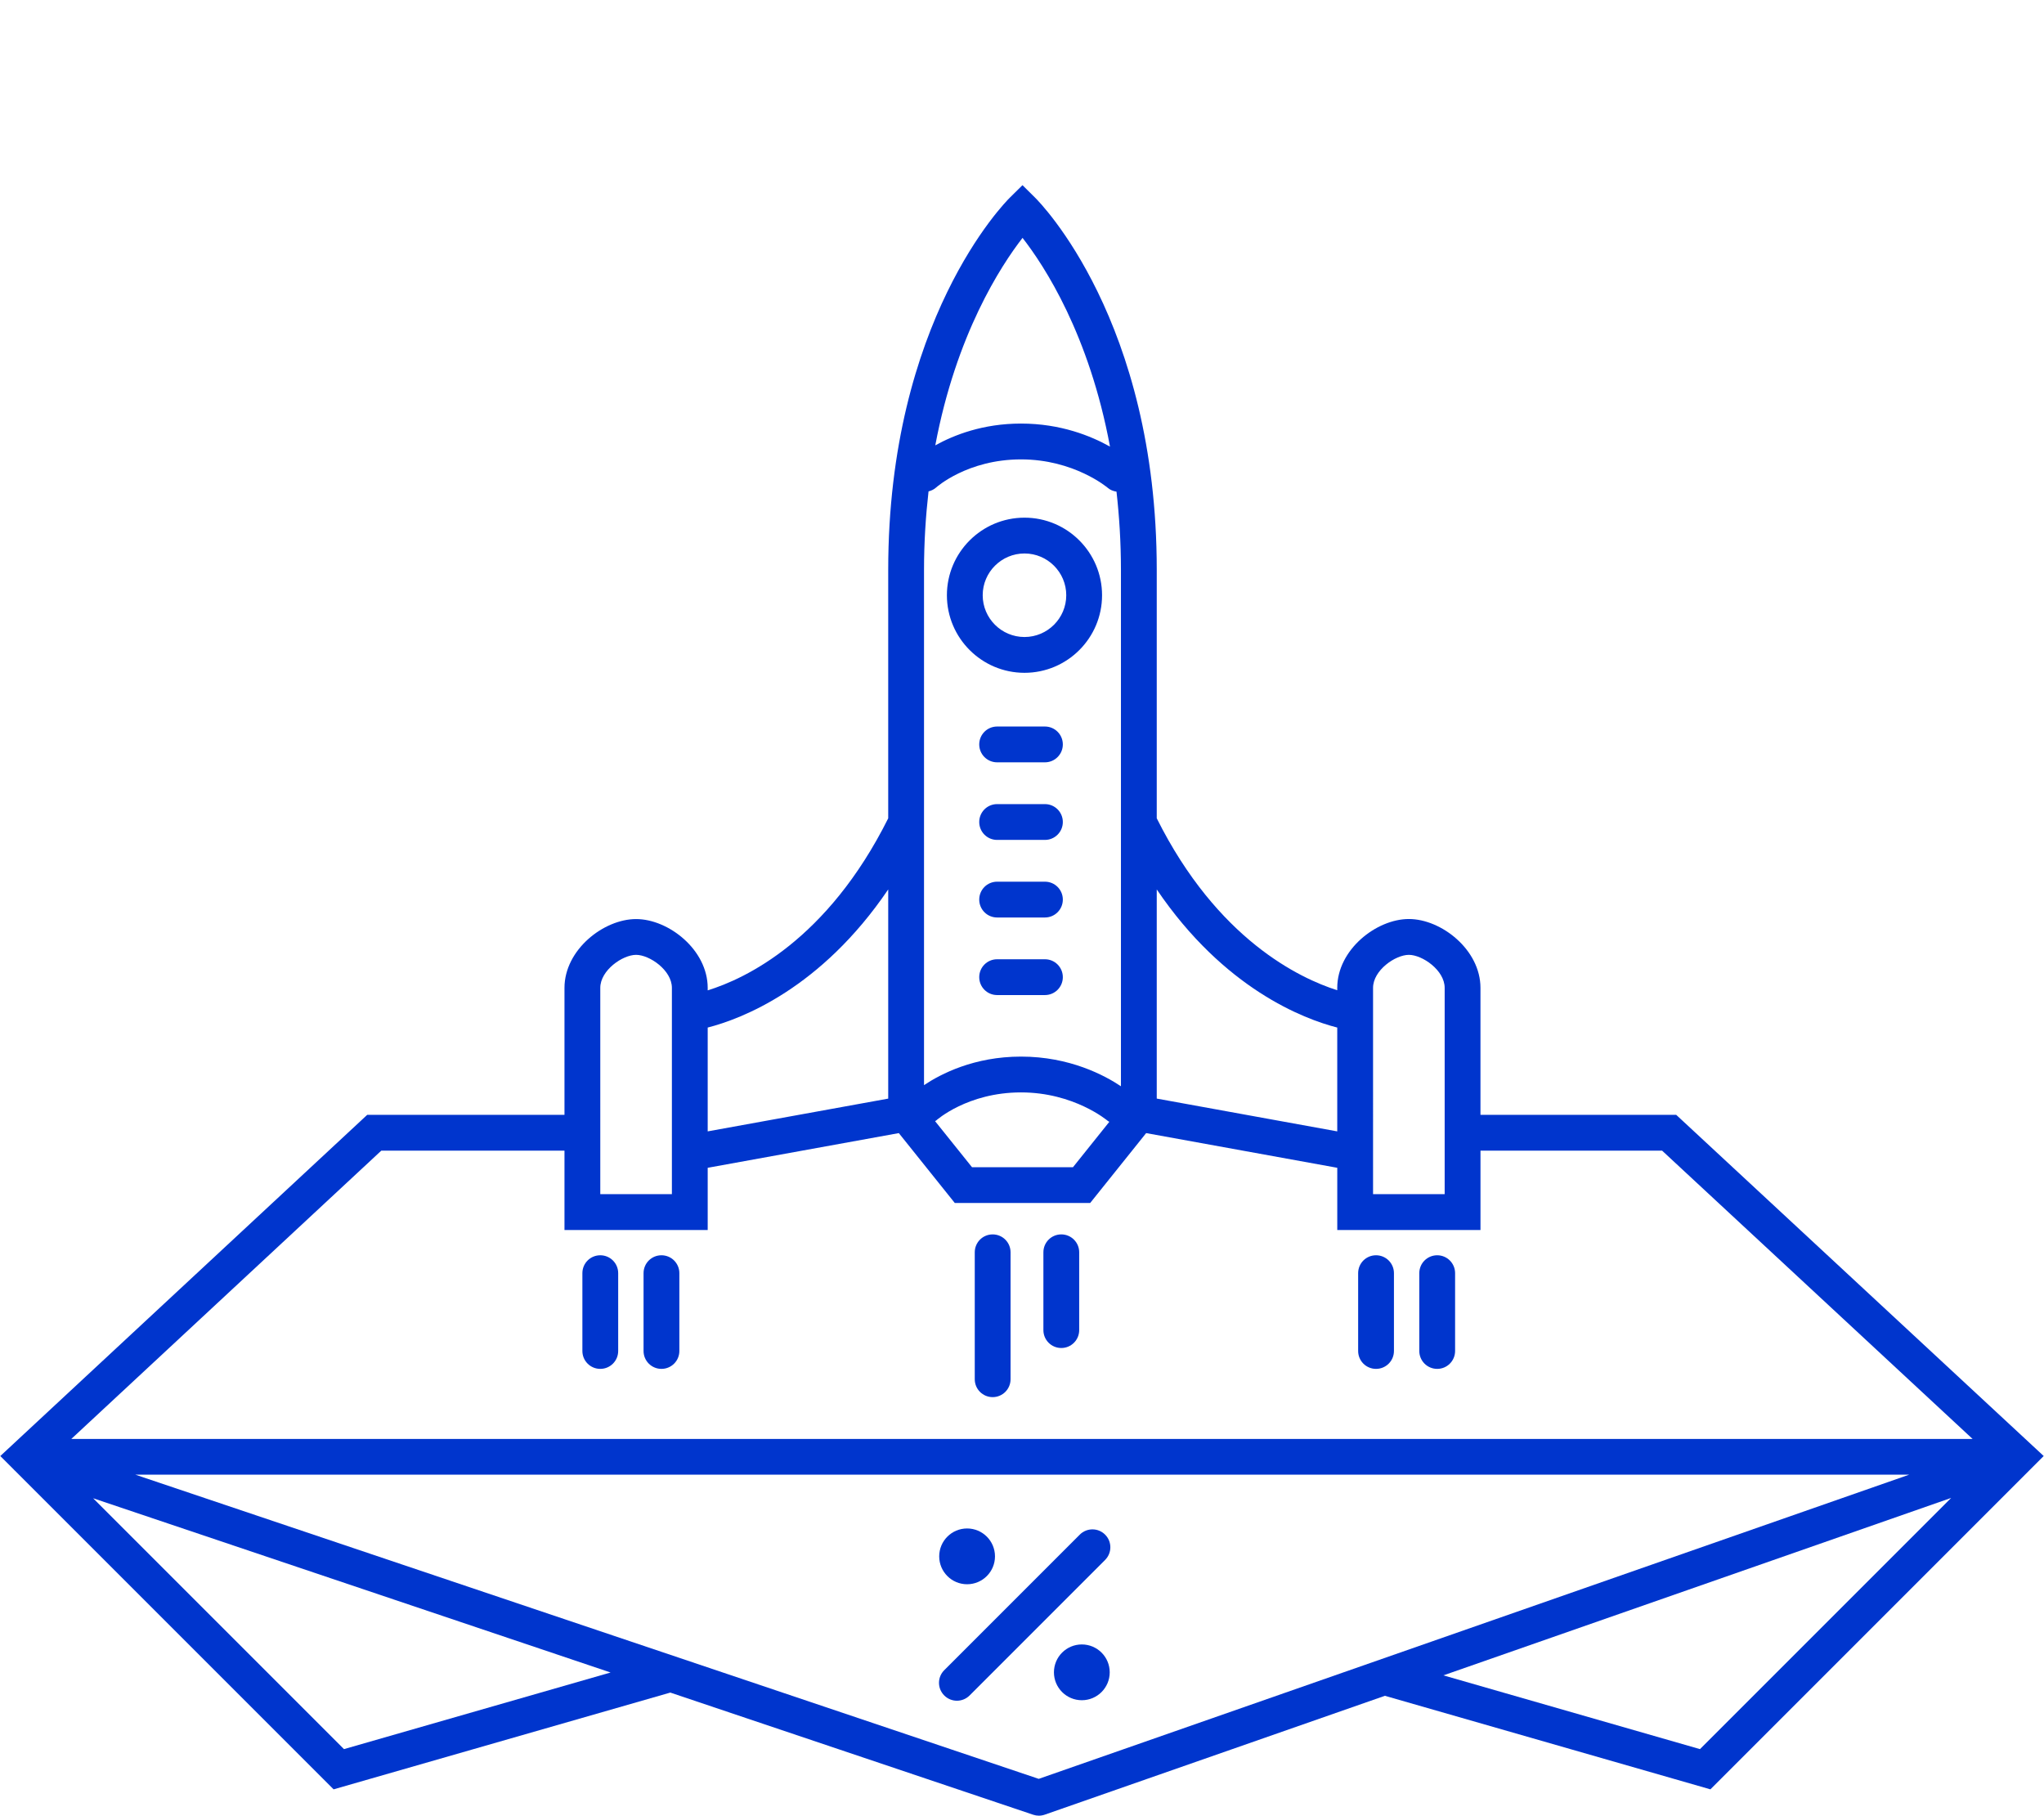 <?xml version="1.0" encoding="utf-8"?>
<!-- Generator: Adobe Illustrator 16.0.0, SVG Export Plug-In . SVG Version: 6.00 Build 0)  -->
<!DOCTYPE svg PUBLIC "-//W3C//DTD SVG 1.1//EN" "http://www.w3.org/Graphics/SVG/1.1/DTD/svg11.dtd">
<svg version="1.1" id="Layer_1" xmlns="http://www.w3.org/2000/svg" xmlns:xlink="http://www.w3.org/1999/xlink" x="0px" y="0px"
	 width="114.178px" height="101.418px" viewBox="0 0 114.178 101.418" enable-background="new 0 0 114.178 101.418"
	 xml:space="preserve">
<g>
	<path fill="#0035CD" d="M61.731,85.719c-0.391-0.391-1.021-0.391-1.414,0l-7.57,7.571c-0.393,0.39-0.393,1.022,0,1.414
		c0.193,0.194,0.449,0.293,0.707,0.293c0.256,0,0.512-0.099,0.707-0.293l7.57-7.571C62.122,86.742,62.122,86.109,61.731,85.719z"/>
	<circle fill="#0035CD" cx="60.431" cy="93.411" r="1.558"/>
	<circle fill="#0035CD" cx="54.022" cy="86.933" r="1.558"/>
	<path fill="#0035CD" d="M114.161,81.328L93.633,62.271H82.699v-7.094c0-2.129-2.188-3.844-4-3.844c-1.812,0-4,1.714-4,3.844v0.135
		c-2.097-0.664-6.705-2.842-10.083-9.605V31.831c0-13.925-6.521-20.521-6.8-20.795l-0.7-0.693l-0.702,0.693
		c-0.278,0.274-6.798,6.87-6.798,20.795v13.877c-3.403,6.815-7.99,8.964-10.084,9.61V55.18c0-2.129-2.188-3.844-4-3.844
		c-1.812,0-4,1.714-4,3.844v7.09H20.514L0.017,81.329l0.754,0.754c0.025,0.024,0.047,0.054,0.075,0.075l17.789,17.789l18.809-5.405
		l20.27,6.823c0.104,0.035,0.212,0.053,0.317,0.053c0.111,0,0.225-0.02,0.33-0.057l19-6.639l18.183,5.225L114.161,81.328z
		 M76.699,55.178c0-0.98,1.244-1.843,2-1.843c0.754,0,2,0.86,2,1.843v11.523h-4V55.178z M74.699,57.396v5.799l-10.083-1.832V49.681
		C68.383,55.238,72.834,56.918,74.699,57.396z M62.616,31.831v28.844c-0.909-0.608-2.86-1.657-5.582-1.657
		c-2.626,0-4.488,0.973-5.418,1.594V31.832c0-1.562,0.097-3.015,0.252-4.384c0.15-0.04,0.299-0.104,0.423-0.217
		c0.018-0.016,1.752-1.571,4.743-1.571c2.965,0,4.821,1.571,4.838,1.583c0.145,0.128,0.316,0.19,0.496,0.22
		C62.521,28.826,62.616,30.273,62.616,31.831z M52.291,62.589c0.018-0.017,1.752-1.571,4.743-1.571c2.965,0,4.821,1.572,4.838,1.584
		c0.026,0.025,0.062,0.035,0.095,0.059l-2.03,2.535h-5.641l-2.062-2.571C52.253,62.607,52.274,62.604,52.291,62.589z M57.119,13.287
		c1.227,1.573,3.728,5.409,4.885,11.659c-1.052-0.589-2.75-1.287-4.97-1.287c-2.131,0-3.749,0.642-4.789,1.217
		C53.411,18.684,55.9,14.858,57.119,13.287z M49.616,49.68v11.685l-10.084,1.83v-5.799C41.397,56.918,45.85,55.238,49.616,49.68z
		 M33.532,55.178c0-0.98,1.244-1.843,2-1.843c0.754,0,2,0.86,2,1.843v11.523h-4V55.178z M21.301,64.27h10.231v4.434h8v-3.475
		l10.676-1.938l3.127,3.904h7.562l3.127-3.904L74.7,65.229v3.475h8v-4.432h10.146l17.342,16.102H3.984L21.301,64.27z M19.215,97.7
		L5.203,83.688l28.904,9.732L19.215,97.7z M58.024,99.361L7.562,82.371h99.082L58.024,99.361z M80.628,93.58l28.364-9.911
		L94.961,97.7L80.628,93.58z"/>
	<path fill="#0035CD" d="M57.228,28.915c-2.39,0-4.334,1.944-4.334,4.333s1.944,4.333,4.334,4.333c2.392,0,4.333-1.944,4.333-4.333
		C61.561,30.858,59.617,28.915,57.228,28.915z M57.228,35.581c-1.287,0-2.334-1.046-2.334-2.333s1.047-2.333,2.334-2.333
		c1.286,0,2.333,1.047,2.333,2.333S58.514,35.581,57.228,35.581z"/>
	<path fill="#0035CD" d="M58.37,44.915H55.7c-0.555,0-1,0.448-1,1c0,0.552,0.445,1,1,1h2.67c0.553,0,1-0.448,1-1
		C59.37,45.363,58.923,44.915,58.37,44.915z"/>
	<path fill="#0035CD" d="M58.37,49.248H55.7c-0.555,0-1,0.448-1,1c0,0.552,0.445,1,1,1h2.67c0.553,0,1-0.448,1-1
		C59.37,49.696,58.923,49.248,58.37,49.248z"/>
	<path fill="#0035CD" d="M58.37,40.581H55.7c-0.555,0-1,0.448-1,1c0,0.552,0.445,1,1,1h2.67c0.553,0,1-0.448,1-1
		C59.37,41.029,58.923,40.581,58.37,40.581z"/>
	<path fill="#0035CD" d="M58.37,53.581H55.7c-0.555,0-1,0.448-1,1s0.445,1,1,1h2.67c0.553,0,1-0.448,1-1S58.923,53.581,58.37,53.581
		z"/>
	<path fill="#0035CD" d="M55.45,78.039c0.553,0,1-0.447,1-1v-7.09c0-0.553-0.447-1-1-1c-0.555,0-1,0.447-1,1v7.09
		C54.45,77.592,54.897,78.039,55.45,78.039z"/>
	<path fill="#0035CD" d="M59.284,75.295c0.553,0,1-0.447,1-1v-4.346c0-0.553-0.447-1-1-1c-0.555,0-1,0.447-1,1v4.346
		C58.284,74.848,58.731,75.295,59.284,75.295z"/>
	<path fill="#0035CD" d="M33.532,76.461c0.553,0,1-0.447,1-1v-4.346c0-0.553-0.447-1-1-1c-0.555,0-1,0.447-1,1v4.346
		C32.532,76.014,32.979,76.461,33.532,76.461z"/>
	<path fill="#0035CD" d="M36.949,76.461c0.553,0,1-0.447,1-1v-4.346c0-0.553-0.447-1-1-1c-0.555,0-1,0.447-1,1v4.346
		C35.949,76.014,36.396,76.461,36.949,76.461z"/>
	<path fill="#0035CD" d="M76.866,76.461c0.553,0,1-0.447,1-1v-4.346c0-0.553-0.447-1-1-1c-0.556,0-1,0.447-1,1v4.346
		C75.866,76.014,76.312,76.461,76.866,76.461z"/>
	<path fill="#0035CD" d="M80.282,76.461c0.553,0,1-0.447,1-1v-4.346c0-0.553-0.447-1-1-1c-0.554,0-1,0.447-1,1v4.346
		C79.282,76.014,79.73,76.461,80.282,76.461z"/>
</g>
</svg>
